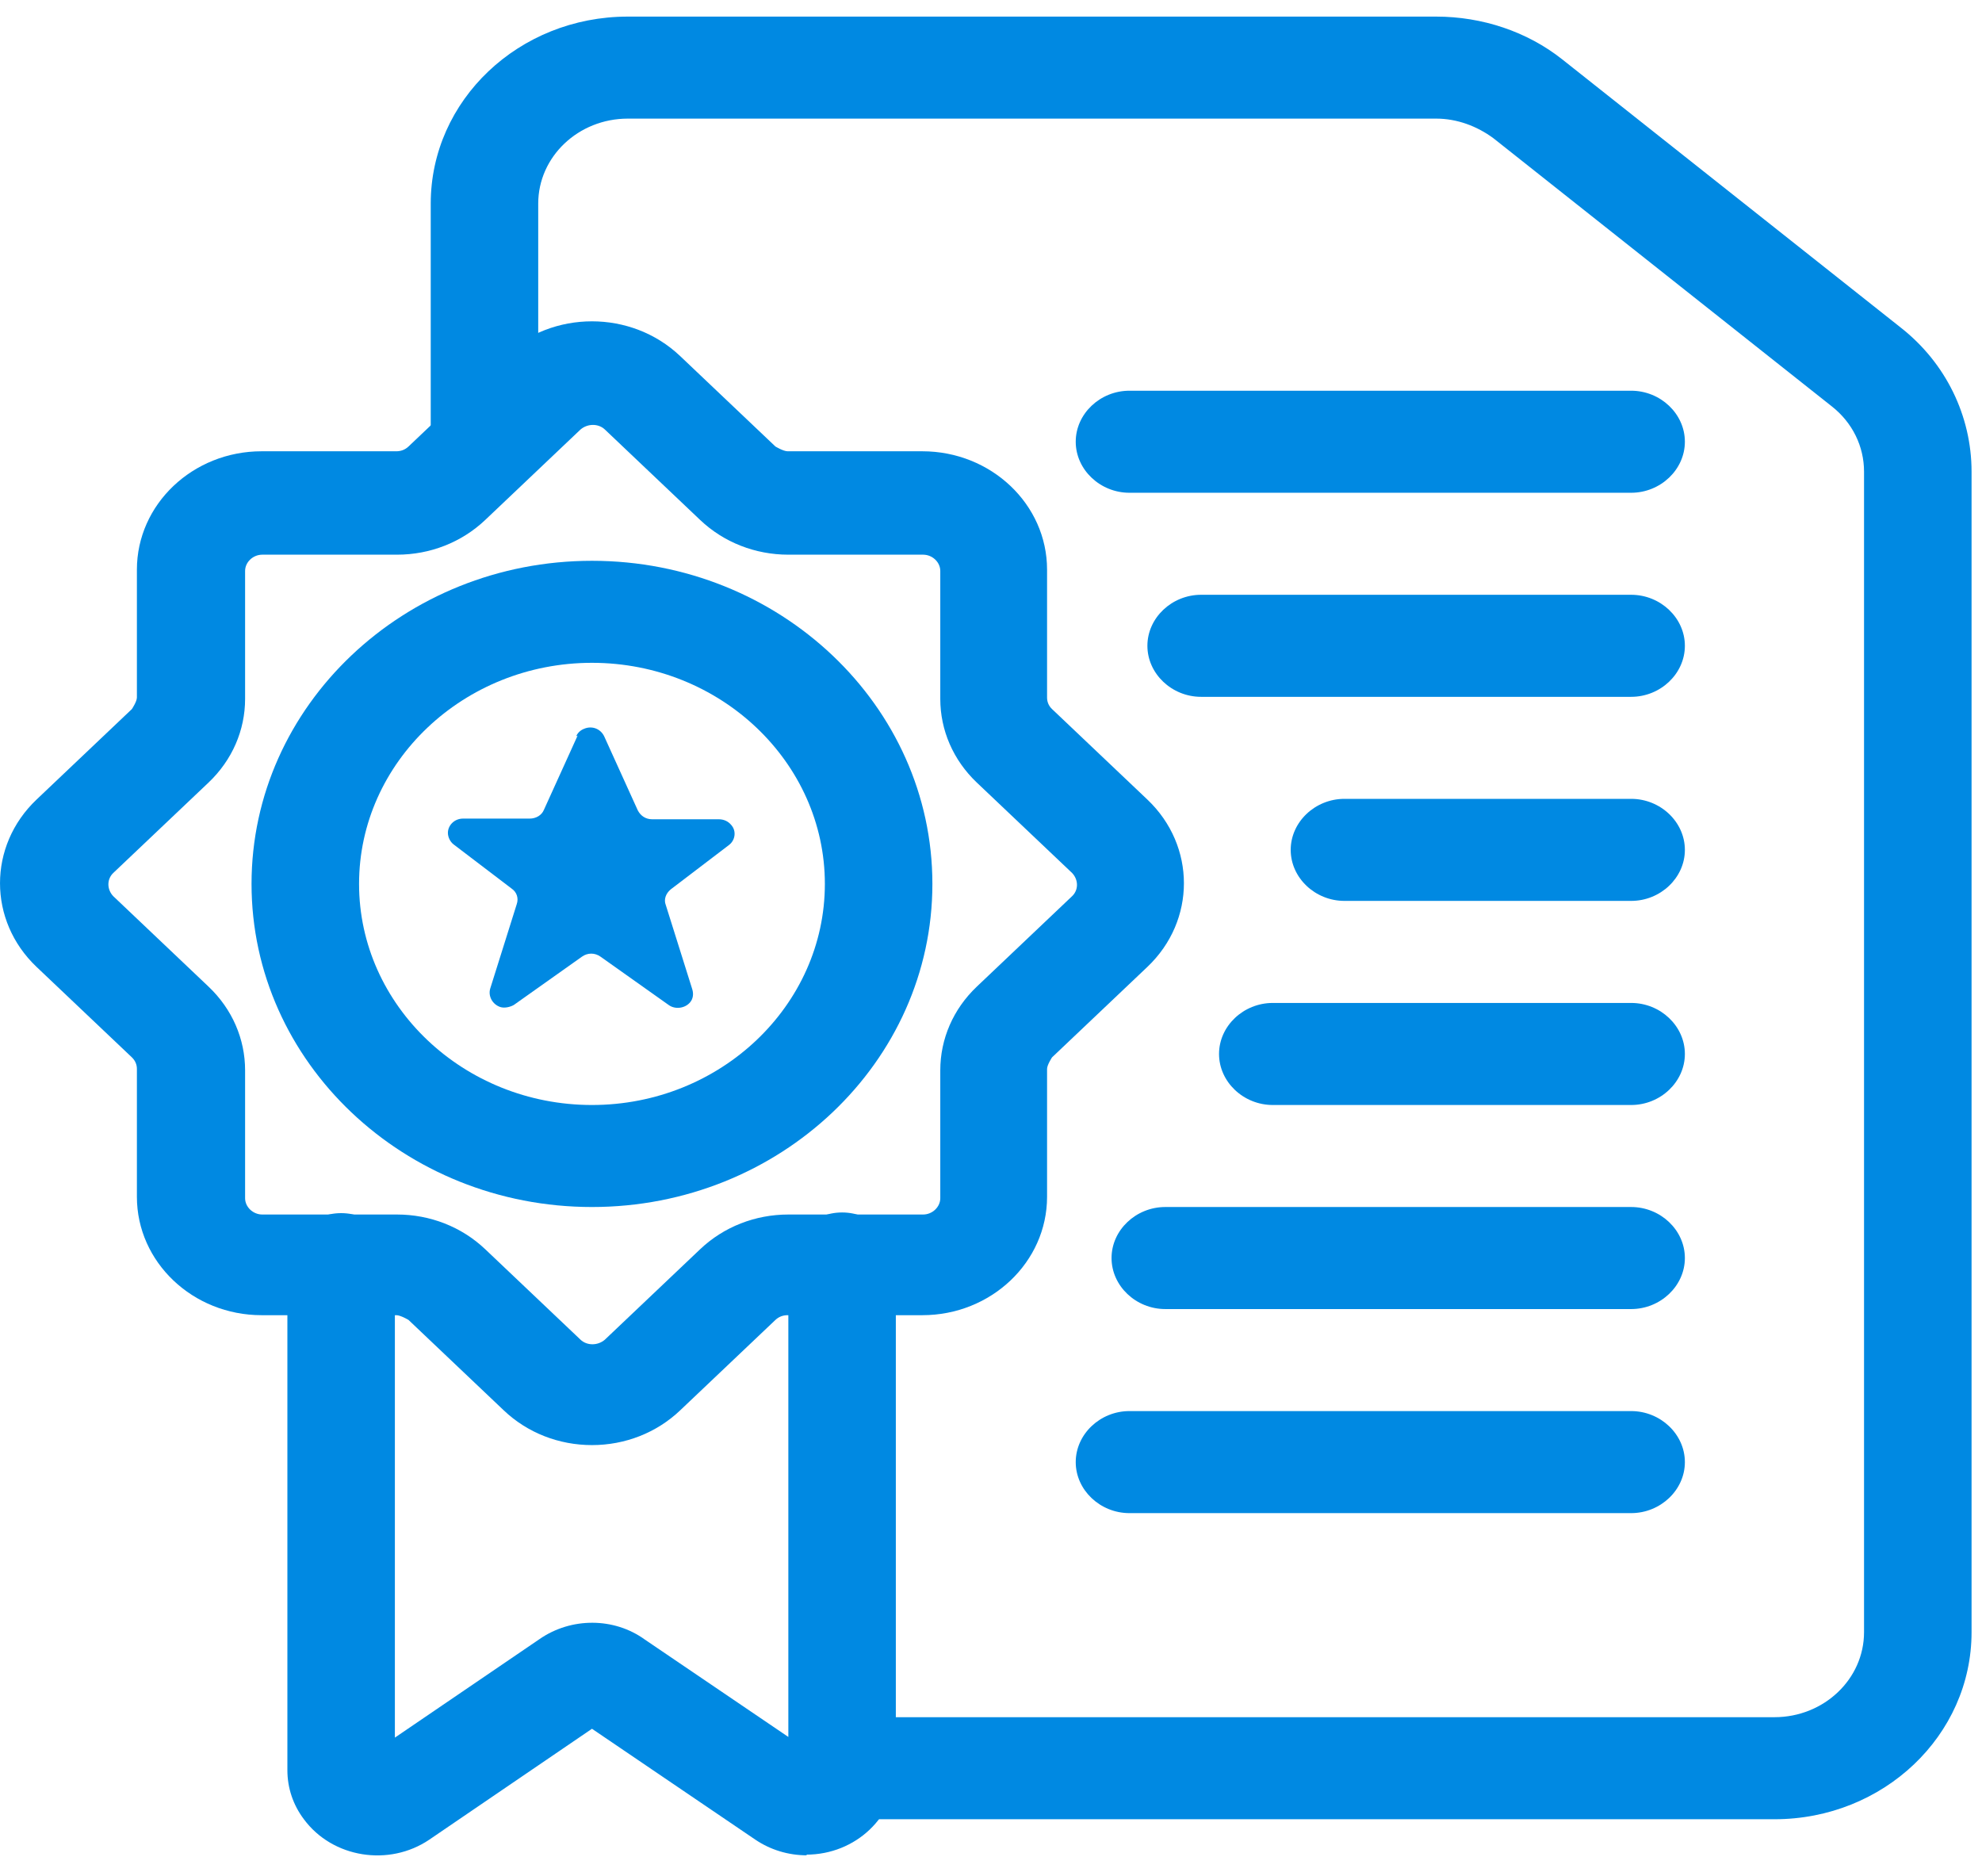 <svg width="56" height="53" viewBox="0 0 56 53" fill="none" xmlns="http://www.w3.org/2000/svg">
<path d="M22.8 52.414C22.274 52.414 21.768 52.26 21.342 51.972L16.726 48.839L12.129 51.972C10.995 52.74 9.396 52.491 8.586 51.395C8.282 50.992 8.12 50.511 8.12 50.011V35.714C8.12 34.926 8.808 34.272 9.639 34.272C10.469 34.272 11.157 34.926 11.157 35.714V49.089L15.248 46.303C16.138 45.688 17.353 45.688 18.224 46.322L22.274 49.07V35.694C22.274 34.907 22.962 34.253 23.793 34.253C24.623 34.253 25.311 34.907 25.311 35.694V49.992C25.311 51.318 24.177 52.395 22.78 52.395L22.8 52.414Z" fill="#0089E2"/>
<path d="M50.136 51.395H24.825C23.995 51.395 23.306 50.742 23.306 49.953C23.306 49.166 23.995 48.512 24.825 48.512H50.136C51.533 48.512 52.667 47.436 52.667 46.11V13.325C52.667 12.614 52.343 11.941 51.756 11.48L42.199 3.908C41.733 3.563 41.166 3.351 40.579 3.351H17.738C16.341 3.351 15.207 4.427 15.207 5.753V12.652C15.207 13.44 14.518 14.094 13.688 14.094C12.858 14.094 12.17 13.44 12.17 12.652V5.753C12.17 2.832 14.66 0.469 17.738 0.469H40.579C41.875 0.469 43.15 0.891 44.142 1.679L53.7 9.251C54.976 10.25 55.705 11.749 55.705 13.325V46.11C55.705 49.031 53.214 51.395 50.136 51.395Z" fill="#0089E2"/>
<path d="M16.726 40.825C15.794 40.825 14.903 40.48 14.235 39.845L11.542 37.289C11.542 37.289 11.319 37.155 11.198 37.155H7.391C5.447 37.155 3.868 35.656 3.868 33.811V30.198C3.868 30.083 3.827 29.968 3.726 29.871L1.033 27.316C-0.344 26.009 -0.344 23.895 1.033 22.588L3.726 20.032C3.726 20.032 3.868 19.821 3.868 19.705V16.093C3.868 14.248 5.447 12.749 7.391 12.749H11.198C11.319 12.749 11.441 12.71 11.542 12.614L14.235 10.058C15.612 8.751 17.839 8.751 19.216 10.058L21.909 12.614C21.909 12.614 22.132 12.749 22.253 12.749H26.06C28.004 12.749 29.584 14.248 29.584 16.093V19.705C29.584 19.821 29.624 19.936 29.725 20.032L32.418 22.588C33.795 23.895 33.795 26.009 32.418 27.316L29.725 29.871C29.725 29.871 29.584 30.083 29.584 30.198V33.811C29.584 35.656 28.004 37.155 26.06 37.155H22.253C22.132 37.155 22.011 37.193 21.909 37.289L19.216 39.845C18.548 40.48 17.657 40.825 16.726 40.825ZM7.411 15.67C7.148 15.67 6.925 15.881 6.925 16.131V19.744C6.925 20.628 6.561 21.473 5.892 22.108L3.199 24.663C3.017 24.837 3.017 25.125 3.199 25.317L5.892 27.873C6.561 28.507 6.925 29.353 6.925 30.237V33.849C6.925 34.099 7.148 34.311 7.411 34.311H11.218C12.149 34.311 13.04 34.657 13.709 35.291L16.402 37.847C16.584 38.02 16.888 38.02 17.09 37.847L19.783 35.291C20.451 34.657 21.342 34.311 22.274 34.311H26.081C26.344 34.311 26.567 34.099 26.567 33.849V30.237C26.567 29.353 26.931 28.507 27.599 27.873L30.292 25.317C30.475 25.144 30.475 24.856 30.292 24.663L27.599 22.108C26.931 21.473 26.567 20.628 26.567 19.744V16.131C26.567 15.881 26.344 15.67 26.081 15.67H22.274C21.342 15.67 20.451 15.324 19.783 14.69L17.09 12.134C16.908 11.961 16.604 11.961 16.402 12.134L13.709 14.69C13.04 15.324 12.149 15.67 11.218 15.67H7.411Z" fill="#0089E2"/>
<path d="M16.32 20.781L15.369 22.876C15.308 23.03 15.146 23.126 14.964 23.126H13.081C12.838 23.126 12.655 23.318 12.655 23.529C12.655 23.645 12.716 23.779 12.817 23.856L14.458 25.105C14.599 25.201 14.66 25.374 14.599 25.547L13.85 27.93C13.789 28.142 13.911 28.372 14.134 28.449C14.255 28.488 14.417 28.449 14.518 28.391L16.442 27.027C16.604 26.912 16.806 26.912 16.968 27.027L18.892 28.391C19.074 28.526 19.358 28.488 19.5 28.314C19.581 28.218 19.601 28.084 19.56 27.949L18.811 25.566C18.75 25.413 18.811 25.24 18.953 25.124L20.593 23.875C20.775 23.741 20.816 23.472 20.654 23.299C20.573 23.203 20.451 23.145 20.309 23.145H18.426C18.244 23.145 18.102 23.049 18.021 22.895L17.07 20.8C16.968 20.589 16.726 20.493 16.503 20.589C16.401 20.628 16.32 20.704 16.28 20.8L16.32 20.781Z" fill="#0089E2"/>
<path d="M16.726 34.099C11.42 34.099 7.107 30.006 7.107 24.971C7.107 19.936 11.42 15.843 16.726 15.843C22.031 15.843 26.344 19.936 26.344 24.971C26.344 30.006 22.031 34.099 16.726 34.099ZM16.726 18.725C13.101 18.725 10.145 21.531 10.145 24.971C10.145 28.411 13.101 31.217 16.726 31.217C20.35 31.217 23.306 28.411 23.306 24.971C23.306 21.531 20.35 18.725 16.726 18.725Z" fill="#0089E2"/>
<path d="M46.086 36.982H32.925C32.094 36.982 31.406 36.328 31.406 35.54C31.406 34.752 32.094 34.099 32.925 34.099H46.086C46.917 34.099 47.605 34.752 47.605 35.54C47.605 36.328 46.917 36.982 46.086 36.982Z" fill="#0089E2"/>
<path d="M46.086 42.747H31.912C31.082 42.747 30.394 42.093 30.394 41.306C30.394 40.518 31.082 39.864 31.912 39.864H46.086C46.917 39.864 47.605 40.518 47.605 41.306C47.605 42.093 46.917 42.747 46.086 42.747Z" fill="#0089E2"/>
<path d="M46.087 31.217H35.962C35.132 31.217 34.443 30.563 34.443 29.775C34.443 28.987 35.132 28.334 35.962 28.334H46.087C46.917 28.334 47.605 28.987 47.605 29.775C47.605 30.563 46.917 31.217 46.087 31.217Z" fill="#0089E2"/>
<path d="M46.087 25.451H37.987C37.157 25.451 36.468 24.798 36.468 24.01C36.468 23.222 37.157 22.568 37.987 22.568H46.087C46.917 22.568 47.605 23.222 47.605 24.01C47.605 24.798 46.917 25.451 46.087 25.451Z" fill="#0089E2"/>
<path d="M46.086 19.686H33.937C33.107 19.686 32.419 19.032 32.419 18.244C32.419 17.457 33.107 16.803 33.937 16.803H46.086C46.917 16.803 47.605 17.457 47.605 18.244C47.605 19.032 46.917 19.686 46.086 19.686Z" fill="#0089E2"/>
<path d="M46.086 13.921H31.912C31.082 13.921 30.394 13.267 30.394 12.479C30.394 11.691 31.082 11.038 31.912 11.038H46.086C46.917 11.038 47.605 11.691 47.605 12.479C47.605 13.267 46.917 13.921 46.086 13.921Z" fill="#0089E2"/>
</svg>
